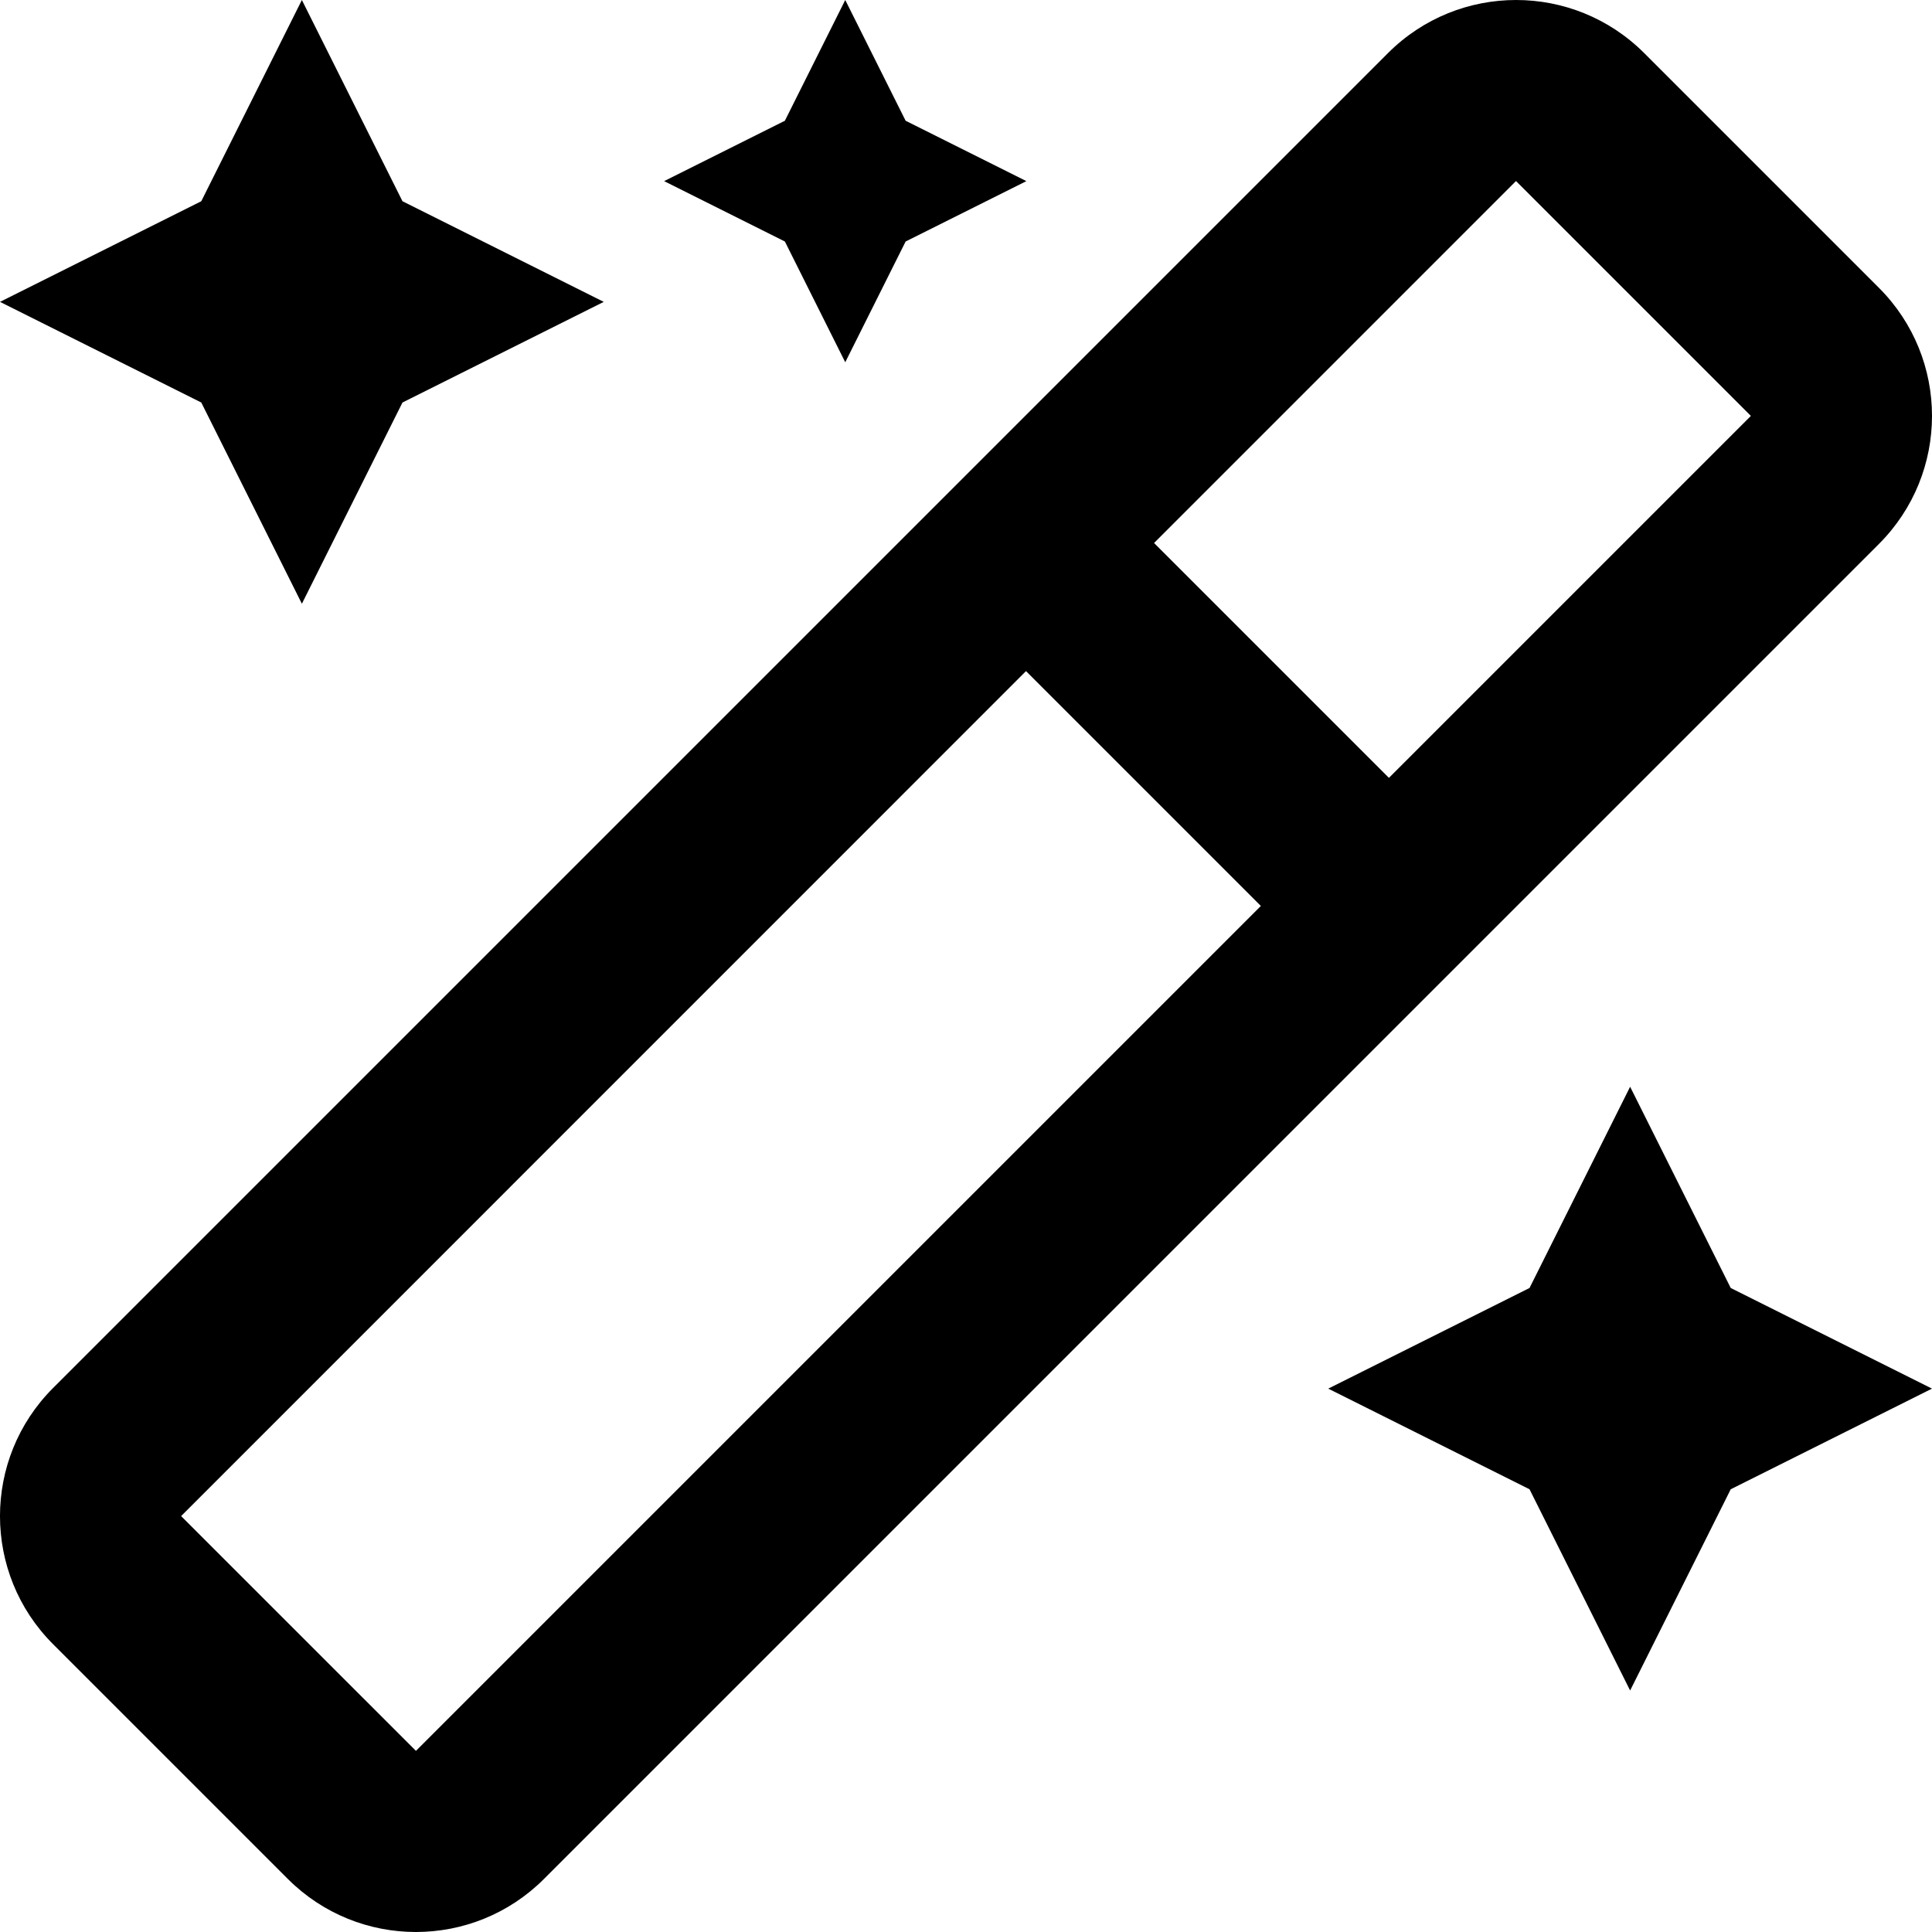 <svg xmlns="http://www.w3.org/2000/svg" viewBox="0 0 512 512"><path d="M497.94 76.28l-62.22-62.22C426.34 4.69 414.06 0 401.78 0c-12.29 0-24.57 4.69-33.94 14.06L14.06 367.84c-18.75 18.75-18.75 49.14 0 67.88l62.22 62.22c9.37 9.37 21.66 14.06 33.94 14.06 12.28 0 24.57-4.69 33.94-14.06l353.77-353.78c18.76-18.74 18.76-49.13.01-67.88zM110.23 464L48 401.78l223.9-223.93 62.24 62.24L110.23 464zm257.85-257.86l-62.24-62.24L401.73 48h.05L464 110.22l-95.92 95.92zM432 288l-26.66 53.33L352 368l53.34 26.67L432 448l26.66-53.33L512 368l-53.34-26.67L432 288zM224 96l16-32 32-16-32-16-16-32-16 32-32 16 32 16 16 32zM80 160l26.66-53.33L160 80l-53.34-26.67L80 0 53.34 53.33 0 80l53.34 26.67L80 160z"/></svg>
<!--
Font Awesome Pro 5.1.0 by @fontawesome - https://fontawesome.com
License - https://fontawesome.com/license (Commercial License)
-->